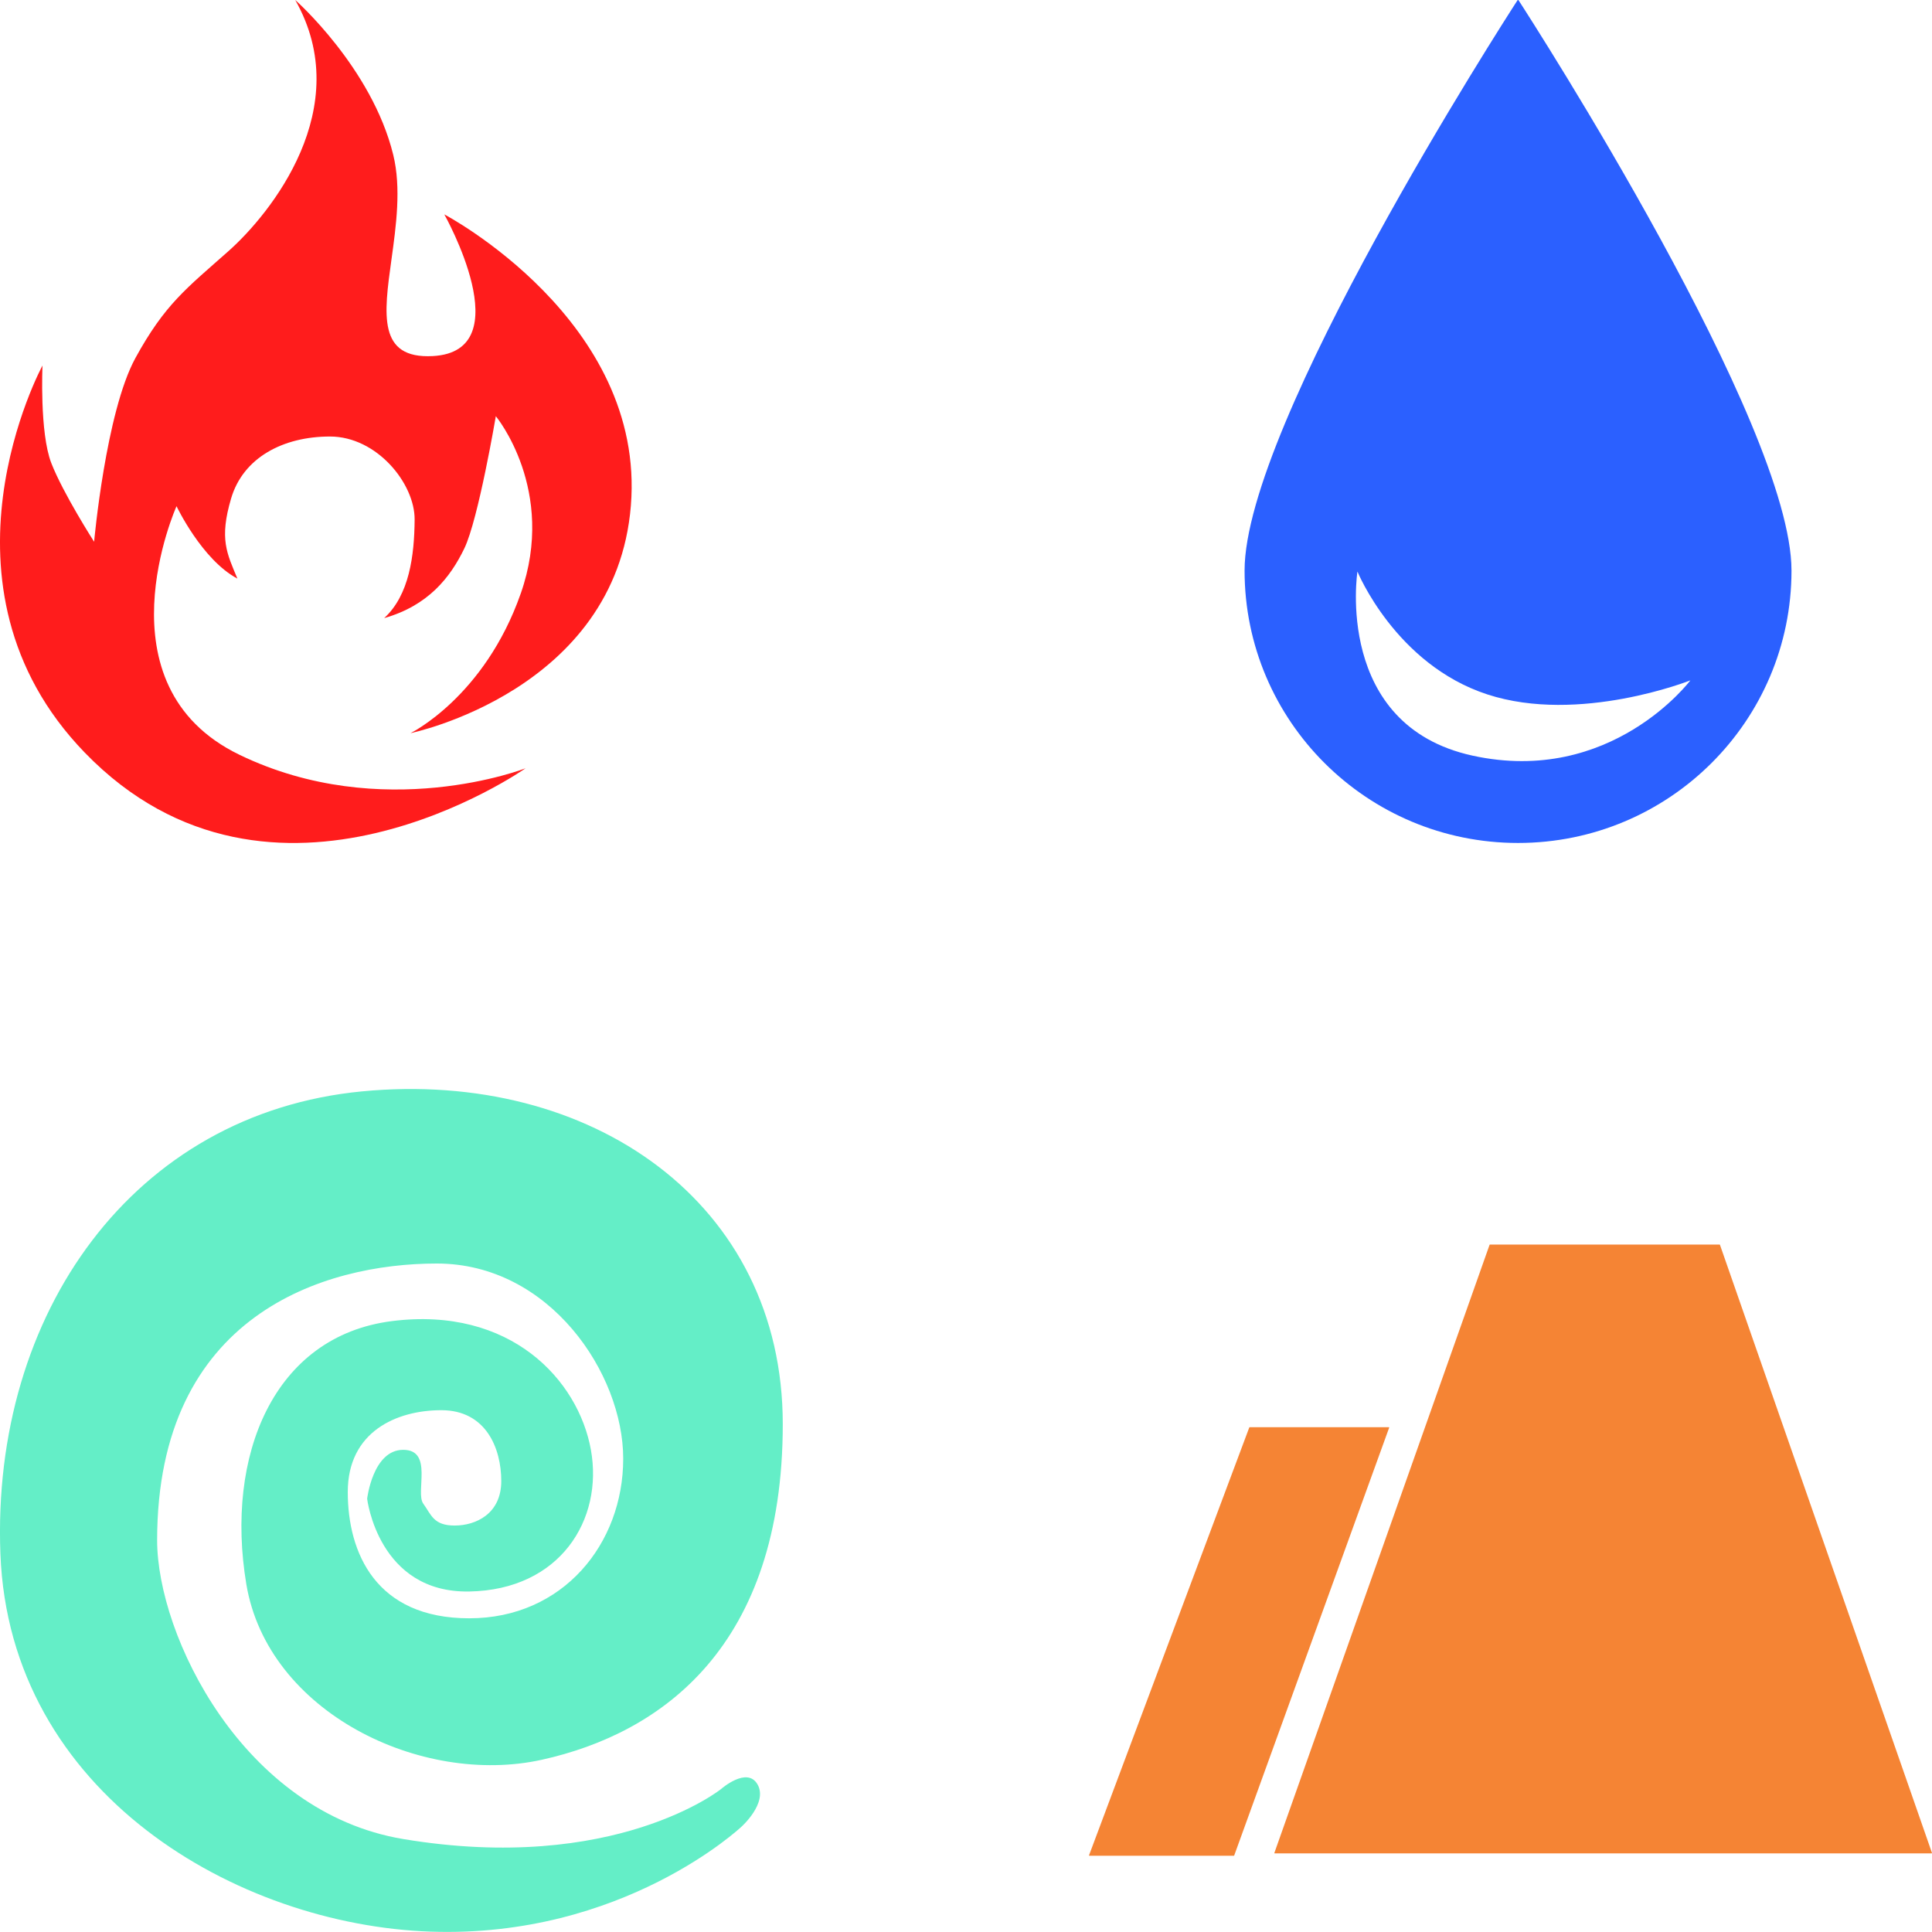 <?xml version="1.0" encoding="UTF-8" standalone="no"?>
<!-- Created with Inkscape (http://www.inkscape.org/) -->

<svg
   width="310.466mm"
   height="310.452mm"
   viewBox="0 0 310.466 310.452"
   version="1.1"
   id="svg5"
   xml:space="preserve"
   inkscape:version="1.2.2 (732a01da63, 2022-12-09)"
   sodipodi:docname="elements.svg"
   inkscape:export-filename="fire.svg"
   inkscape:export-xdpi="84.575256"
   inkscape:export-ydpi="84.575256"
   xmlns:inkscape="http://www.inkscape.org/namespaces/inkscape"
   xmlns:sodipodi="http://sodipodi.sourceforge.net/DTD/sodipodi-0.dtd"
   xmlns="http://www.w3.org/2000/svg"
   xmlns:svg="http://www.w3.org/2000/svg"><sodipodi:namedview
     id="namedview7"
     pagecolor="#505050"
     bordercolor="#eeeeee"
     borderopacity="1"
     inkscape:showpageshadow="0"
     inkscape:pageopacity="0"
     inkscape:pagecheckerboard="0"
     inkscape:deskcolor="#505050"
     inkscape:document-units="mm"
     showgrid="false"
     inkscape:zoom="0.27212898"
     inkscape:cx="475.87729"
     inkscape:cy="141.47703"
     inkscape:window-width="1827"
     inkscape:window-height="1057"
     inkscape:window-x="-9"
     inkscape:window-y="-9"
     inkscape:window-maximized="1"
     inkscape:current-layer="layer1" /><defs
     id="defs2"><inkscape:path-effect
       effect="spiro"
       id="path-effect1217"
       is_visible="true"
       lpeversion="1" /></defs><g
     inkscape:label="Layer 1"
     inkscape:groupmode="layer"
     id="layer1"
     transform="translate(116.426,-70.082)"><path
       fill-rule="evenodd"
       clip-rule="evenodd"
       d="m 88.409,367.913 c -0.037,0 -0.062,-0.036 -0.05,-0.071 l 34.585,-97.724 c 0.008,-0.021 0.028,-0.035 0.05,-0.035 h 36.92 c 0.022,0 0.043,0.014 0.05,0.036 l 34.072,97.724 c 0.012,0.035 -0.014,0.071 -0.05,0.071 H 89.449 Z m -29.782,0.382 c -0.037,0 -0.063,-0.037 -0.05,-0.072 l 25.754,-68.758 c 0.008,-0.021 0.028,-0.035 0.05,-0.035 h 22.378 c 0.037,0 0.063,0.037 0.05,0.071 l -24.904,68.758 c -0.008,0.021 -0.028,0.035 -0.05,0.035 z"
       fill="#ffffff"
       id="path2682"
       style="fill:#f58434;fill-opacity:1;stroke-width:0.265"
       inkscape:label="earth"
       inkscape:export-filename=".\earth.svg"
       inkscape:export-xdpi="84.575256"
       inkscape:export-ydpi="84.575256" /><path
       fill-rule="evenodd"
       clip-rule="evenodd"
       d="m -0.558,357.579 c 0,0 -17.082,13.7 -51.073,8.031 -25.789,-4.301 -39.544,-32.73 -39.544,-48.01 0,-36.229 26.814,-44.474 44.943,-44.474 18.128,0 29.954,17.674 29.954,31.358 0,13.684 -9.678,25.653 -24.74,25.653 -15.062,0 -19.523,-10.574 -19.523,-20.296 0,-9.721 7.865,-13.146 15.038,-13.146 7.173,0 9.629,6.124 9.629,11.387 0,5.264 -4.084,7.149 -7.49,7.149 -3.406,0 -3.743,-1.718 -5.047,-3.525 -1.304,-1.806 1.663,-8.642 -3.222,-8.642 -4.884,0 -5.795,7.858 -5.795,7.858 0,0 1.781,15.169 16.408,14.908 14.627,-0.262 21.567,-11.57 19.55,-22.766 -2.017,-11.196 -12.882,-23.093 -31.952,-20.689 -19.07,2.404 -26.855,21.672 -23.424,42.263 3.432,20.591 28.1,32.522 47.495,28.229 19.396,-4.292 38.713,-18.334 38.713,-53.934 0,-35.601 -30.833,-57 -67.598,-53.473 -36.765,3.527 -59.587,35.669 -58.127,74.289 1.461,38.62 38.107,59.653 69.094,60.737 C -16.278,381.572 2.719,363.634 2.719,363.634 c 0,0 4.272,-3.81 2.597,-6.785 -1.675,-2.975 -5.875,0.73 -5.875,0.73 z"
       fill="#ffffff"
       id="path2693"
       style="fill:#64eec7;fill-opacity:1;stroke-width:0.265"
       inkscape:label="air"
       inkscape:export-filename=".\air.svg"
       inkscape:export-xdpi="84.575256"
       inkscape:export-ydpi="84.575256" /><path
       fill-rule="evenodd"
       clip-rule="evenodd"
       d="m 171.461,161.765 c 0,24.178 -19.674,43.778 -43.944,43.778 -24.269,0 -43.944,-19.6 -43.944,-43.778 0,-23.515 41.567,-88.098 43.846,-91.622 0.052,-0.08 0.143,-0.08 0.195,0 2.28,3.524 43.846,68.107 43.846,91.622 z m -51.269,29.743 c -22.299,-4.879 -18.483,-29.581 -18.483,-29.581 0,0 6.089,14.911 20.866,19.742 14.776,4.83 32.634,-2.254 32.634,-2.254 0,0 -12.717,16.972 -35.016,12.093 z"
       fill="#ffffff"
       id="path2704"
       style="fill:#2b60ff;fill-opacity:1;stroke-width:0.265"
       inkscape:label="water"
       inkscape:export-filename=".\water.svg"
       inkscape:export-xdpi="84.575256"
       inkscape:export-ydpi="84.575256" /><path
       fill-rule="evenodd"
       clip-rule="evenodd"
       d="m -32.744,165.461 c 5.829,-16.634 -4.005,-28.5 -4.005,-28.5 0,0 -2.8,16.565 -5.06,21.25 -2.26,4.686 -5.815,9.192 -12.881,11.199 4.04,-3.696 4.85,-10.037 4.893,-15.827 0.043,-5.79 -6.06,-13.354 -13.603,-13.354 -7.543,0 -13.952,3.398 -15.886,9.945 -1.933,6.547 -0.669,8.841 1.007,12.883 -5.706,-3.028 -9.779,-11.632 -9.779,-11.632 0,0 -12.938,28.792 10.099,39.94 23.037,11.148 45.992,2.174 45.992,2.174 0,0 -40.695,28.634 -70.851,-2.53 -25.977,-26.846 -6.78,-62.19 -6.78,-62.19 0,0 -0.487,10.796 1.419,15.687 1.906,4.891 6.876,12.634 6.876,12.634 0,0 1.879,-20.833 6.635,-29.521 4.756,-8.688 8.232,-11.215 14.955,-17.183 6.723,-5.968 20.572,-23.029 10.728,-40.356 0,0 12.311,10.853 15.748,24.87 1.31,5.343 0.467,11.422 -0.286,16.859 -1.223,8.825 -2.212,15.957 6.626,15.494 14.283,-0.748 1.871,-22.768 1.871,-22.768 0,0 32.399,17.029 29.978,46.811 -2.421,29.782 -35.413,36.553 -35.413,36.553 0,0 11.886,-5.806 17.715,-22.44 z"
       fill="#ffffff"
       id="path2308"
       style="fill:#ff1c1c;fill-opacity:1;stroke-width:0.265"
       inkscape:label="fire"
       inkscape:export-filename=".\fire.svg"
       inkscape:export-xdpi="84.575256"
       inkscape:export-ydpi="84.575256"
       sodipodi:nodetypes="zczczszcczccczczzcccccccz" /></g></svg>
